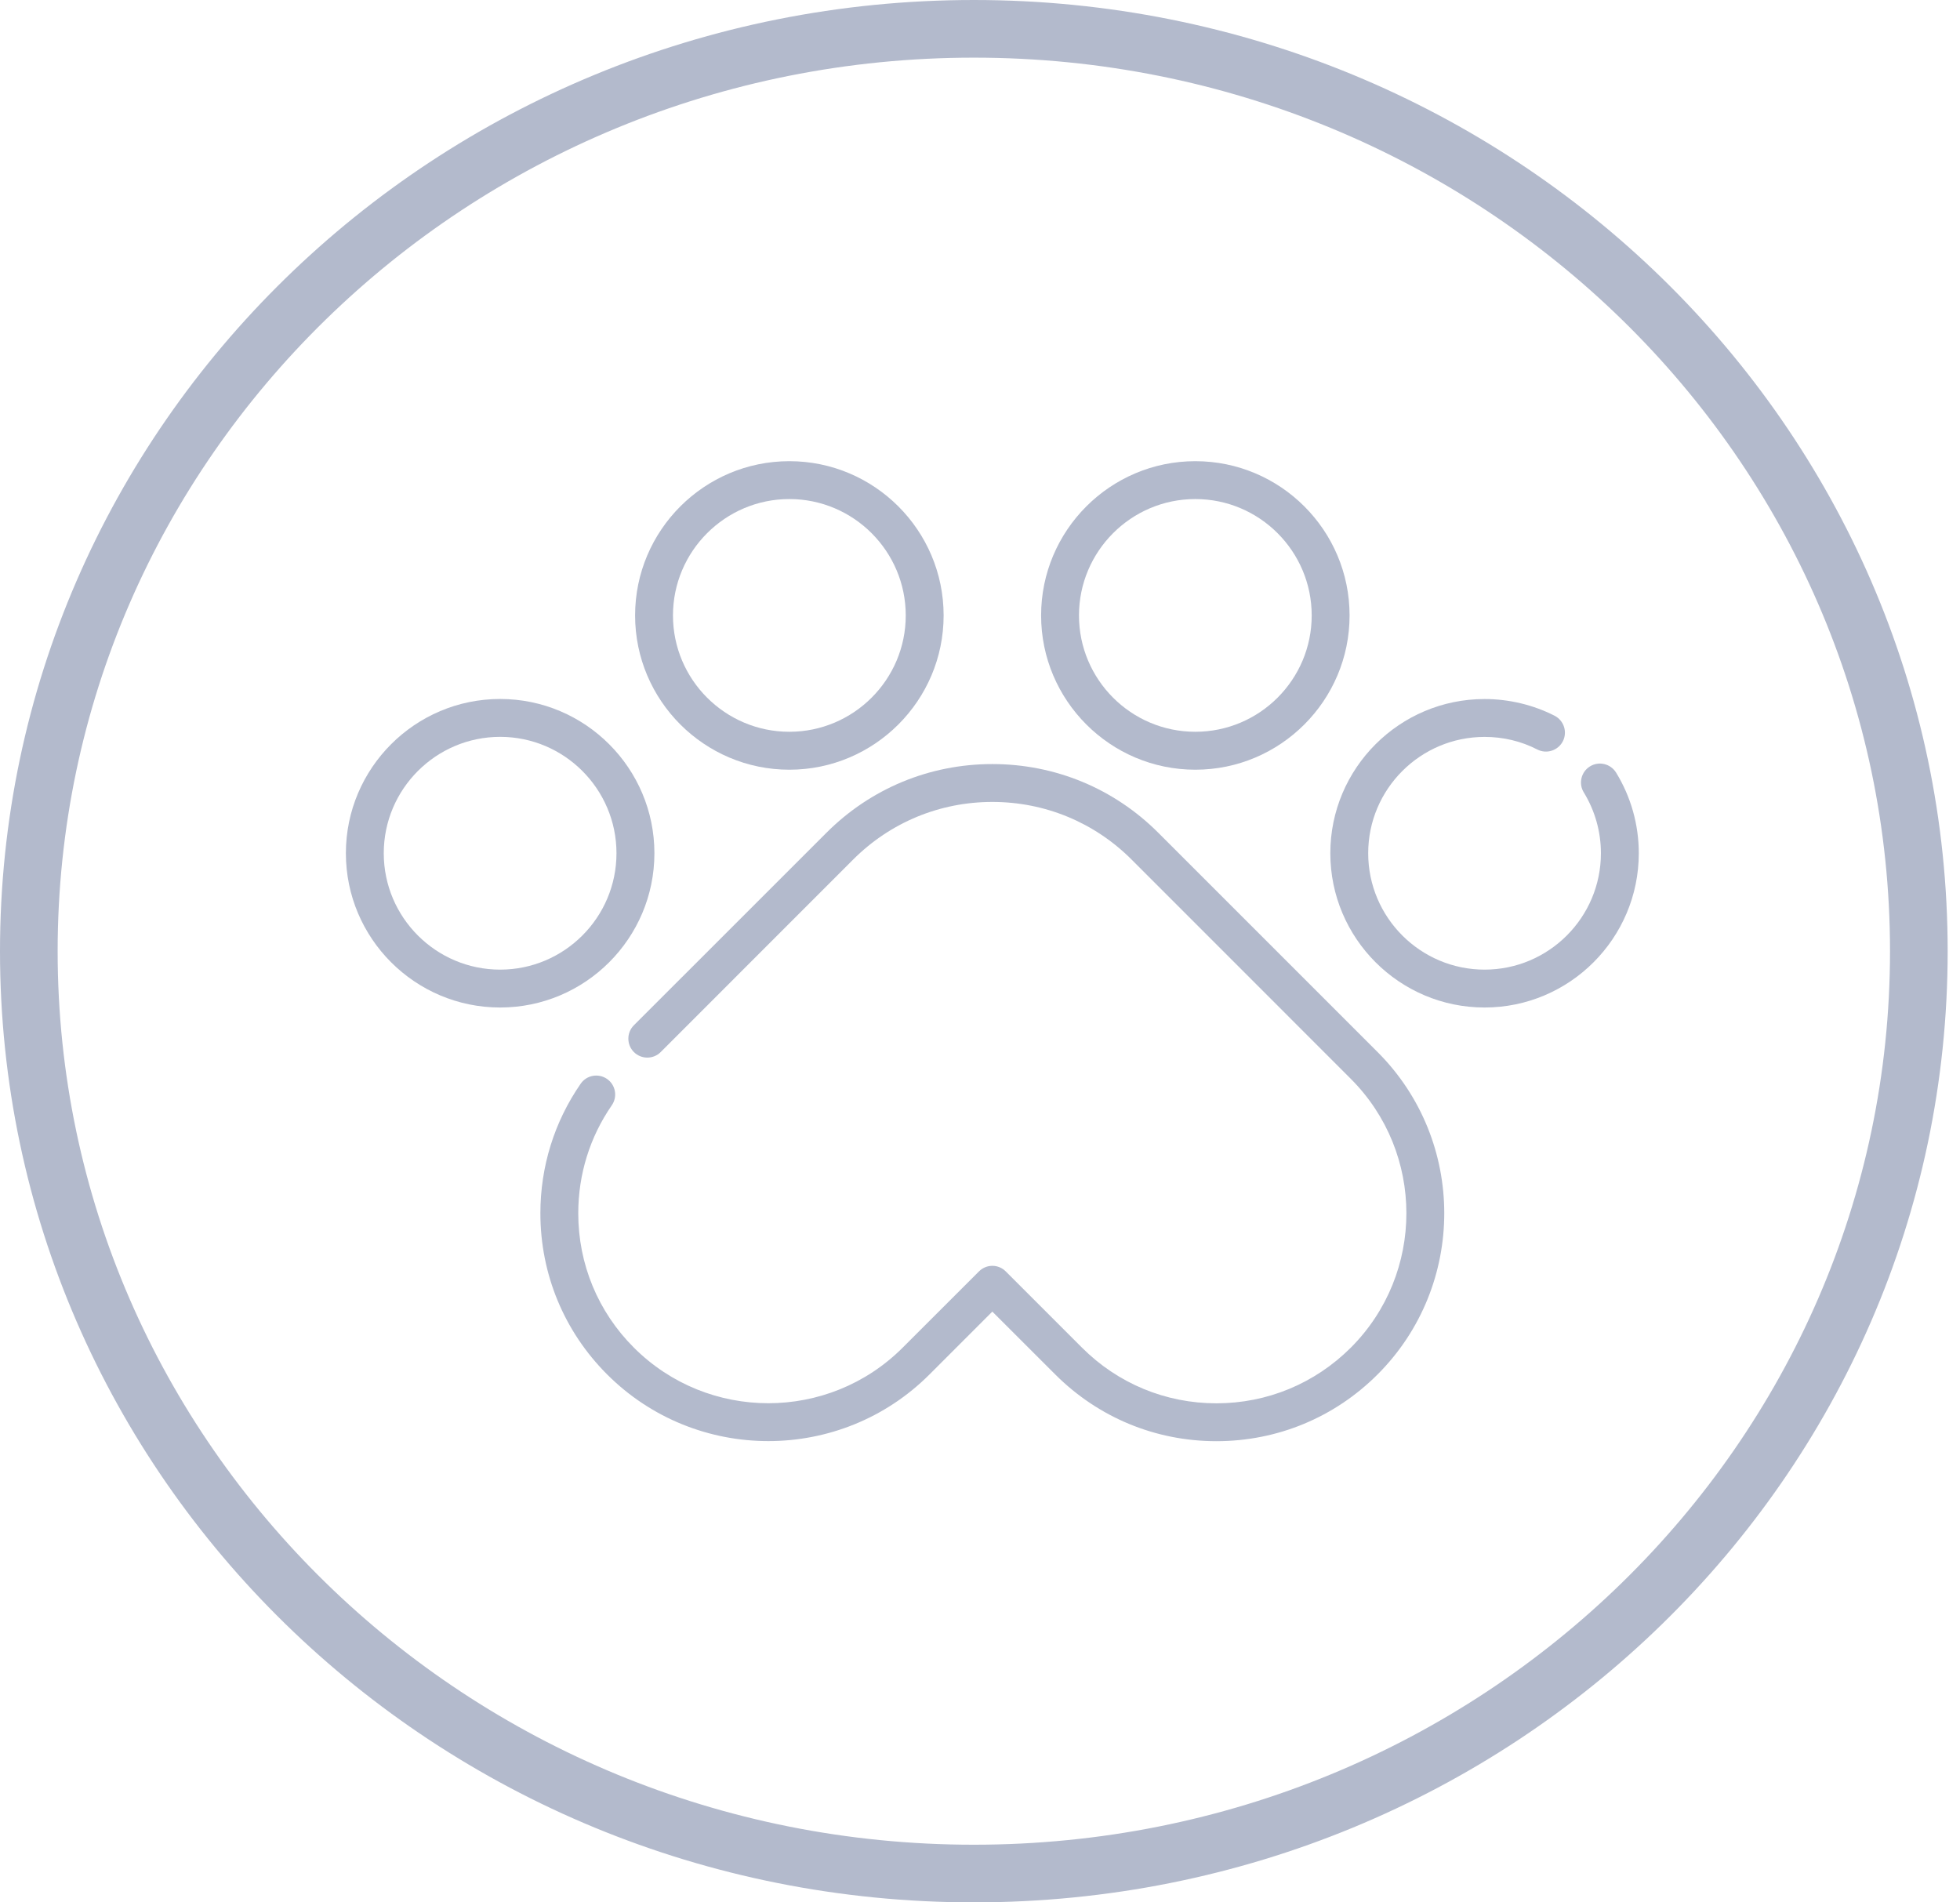 <svg width="34" height="33" viewBox="0 0 34 33" fill="none" xmlns="http://www.w3.org/2000/svg">
<path d="M33.286 16.5C33.286 25.326 25.957 32.5 16.893 32.5C7.828 32.5 0.5 25.326 0.5 16.5C0.5 7.674 7.828 0.5 16.893 0.5C25.957 0.5 33.286 7.674 33.286 16.5Z" stroke="#B3BACC"/>
<path d="M21.101 25C20.045 25 19.052 24.589 18.305 23.842L17.214 22.752L16.124 23.842C14.583 25.384 12.074 25.384 10.532 23.842C9.785 23.095 9.374 22.102 9.374 21.046C9.374 20.238 9.615 19.461 10.073 18.799C10.176 18.65 10.38 18.613 10.53 18.716C10.679 18.819 10.716 19.024 10.613 19.173C10.232 19.724 10.031 20.372 10.031 21.046C10.031 21.927 10.373 22.755 10.996 23.377C12.282 24.663 14.374 24.663 15.659 23.377L16.982 22.055C17.044 21.993 17.127 21.958 17.214 21.958C17.302 21.958 17.385 21.993 17.447 22.055L18.769 23.377C19.392 24 20.22 24.343 21.101 24.343C21.981 24.343 22.809 24 23.433 23.377C24.718 22.091 24.718 20 23.432 18.714L19.63 14.911C18.985 14.266 18.127 13.911 17.214 13.911C16.302 13.911 15.444 14.266 14.799 14.911L11.461 18.25C11.333 18.378 11.125 18.378 10.996 18.25C10.868 18.121 10.868 17.913 10.996 17.785L14.335 14.447C15.104 13.677 16.127 13.254 17.214 13.254C18.302 13.254 19.325 13.677 20.094 14.447L23.897 18.25C25.439 19.791 25.439 22.3 23.897 23.842C23.15 24.589 22.157 25 21.101 25Z" fill="#B3BACC"/>
<path d="M8.676 17.477C7.2 17.477 6 16.277 6 14.801C6 13.326 7.2 12.125 8.676 12.125C10.151 12.125 11.352 13.326 11.352 14.801C11.352 16.277 10.151 17.477 8.676 17.477ZM8.676 12.782C7.563 12.782 6.657 13.688 6.657 14.801C6.657 15.914 7.563 16.82 8.676 16.82C9.789 16.82 10.694 15.914 10.694 14.801C10.694 13.688 9.789 12.782 8.676 12.782Z" fill="#B3BACC"/>
<path d="M13.693 13.352C12.217 13.352 11.017 12.151 11.017 10.676C11.017 9.2 12.217 8 13.693 8C15.168 8 16.369 9.2 16.369 10.676C16.369 12.151 15.168 13.352 13.693 13.352ZM13.693 8.657C12.58 8.657 11.674 9.563 11.674 10.676C11.674 11.789 12.58 12.694 13.693 12.694C14.806 12.694 15.712 11.789 15.712 10.676C15.712 9.563 14.806 8.657 13.693 8.657Z" fill="#B3BACC"/>
<path d="M25.753 17.477C24.277 17.477 23.077 16.276 23.077 14.801C23.077 13.326 24.277 12.126 25.753 12.126C26.174 12.126 26.595 12.226 26.968 12.416C27.129 12.499 27.193 12.697 27.111 12.858C27.028 13.02 26.83 13.084 26.669 13.002C26.384 12.856 26.076 12.783 25.753 12.783C24.64 12.783 23.734 13.688 23.734 14.801C23.734 15.914 24.64 16.82 25.753 16.82C26.866 16.82 27.771 15.914 27.771 14.801C27.771 14.427 27.668 14.063 27.474 13.746C27.379 13.592 27.427 13.389 27.582 13.294C27.736 13.199 27.939 13.248 28.034 13.402C28.292 13.822 28.428 14.306 28.428 14.801C28.428 16.276 27.228 17.477 25.753 17.477Z" fill="#B3BACC"/>
<path d="M20.735 13.352C19.26 13.352 18.06 12.151 18.06 10.676C18.06 9.2 19.26 8 20.735 8C22.211 8 23.411 9.2 23.411 10.676C23.411 12.151 22.211 13.352 20.735 13.352ZM20.735 8.657C19.622 8.657 18.717 9.563 18.717 10.676C18.717 11.789 19.622 12.694 20.735 12.694C21.849 12.694 22.754 11.789 22.754 10.676C22.754 9.563 21.849 8.657 20.735 8.657Z" fill="#B3BACC"/>
</svg>
